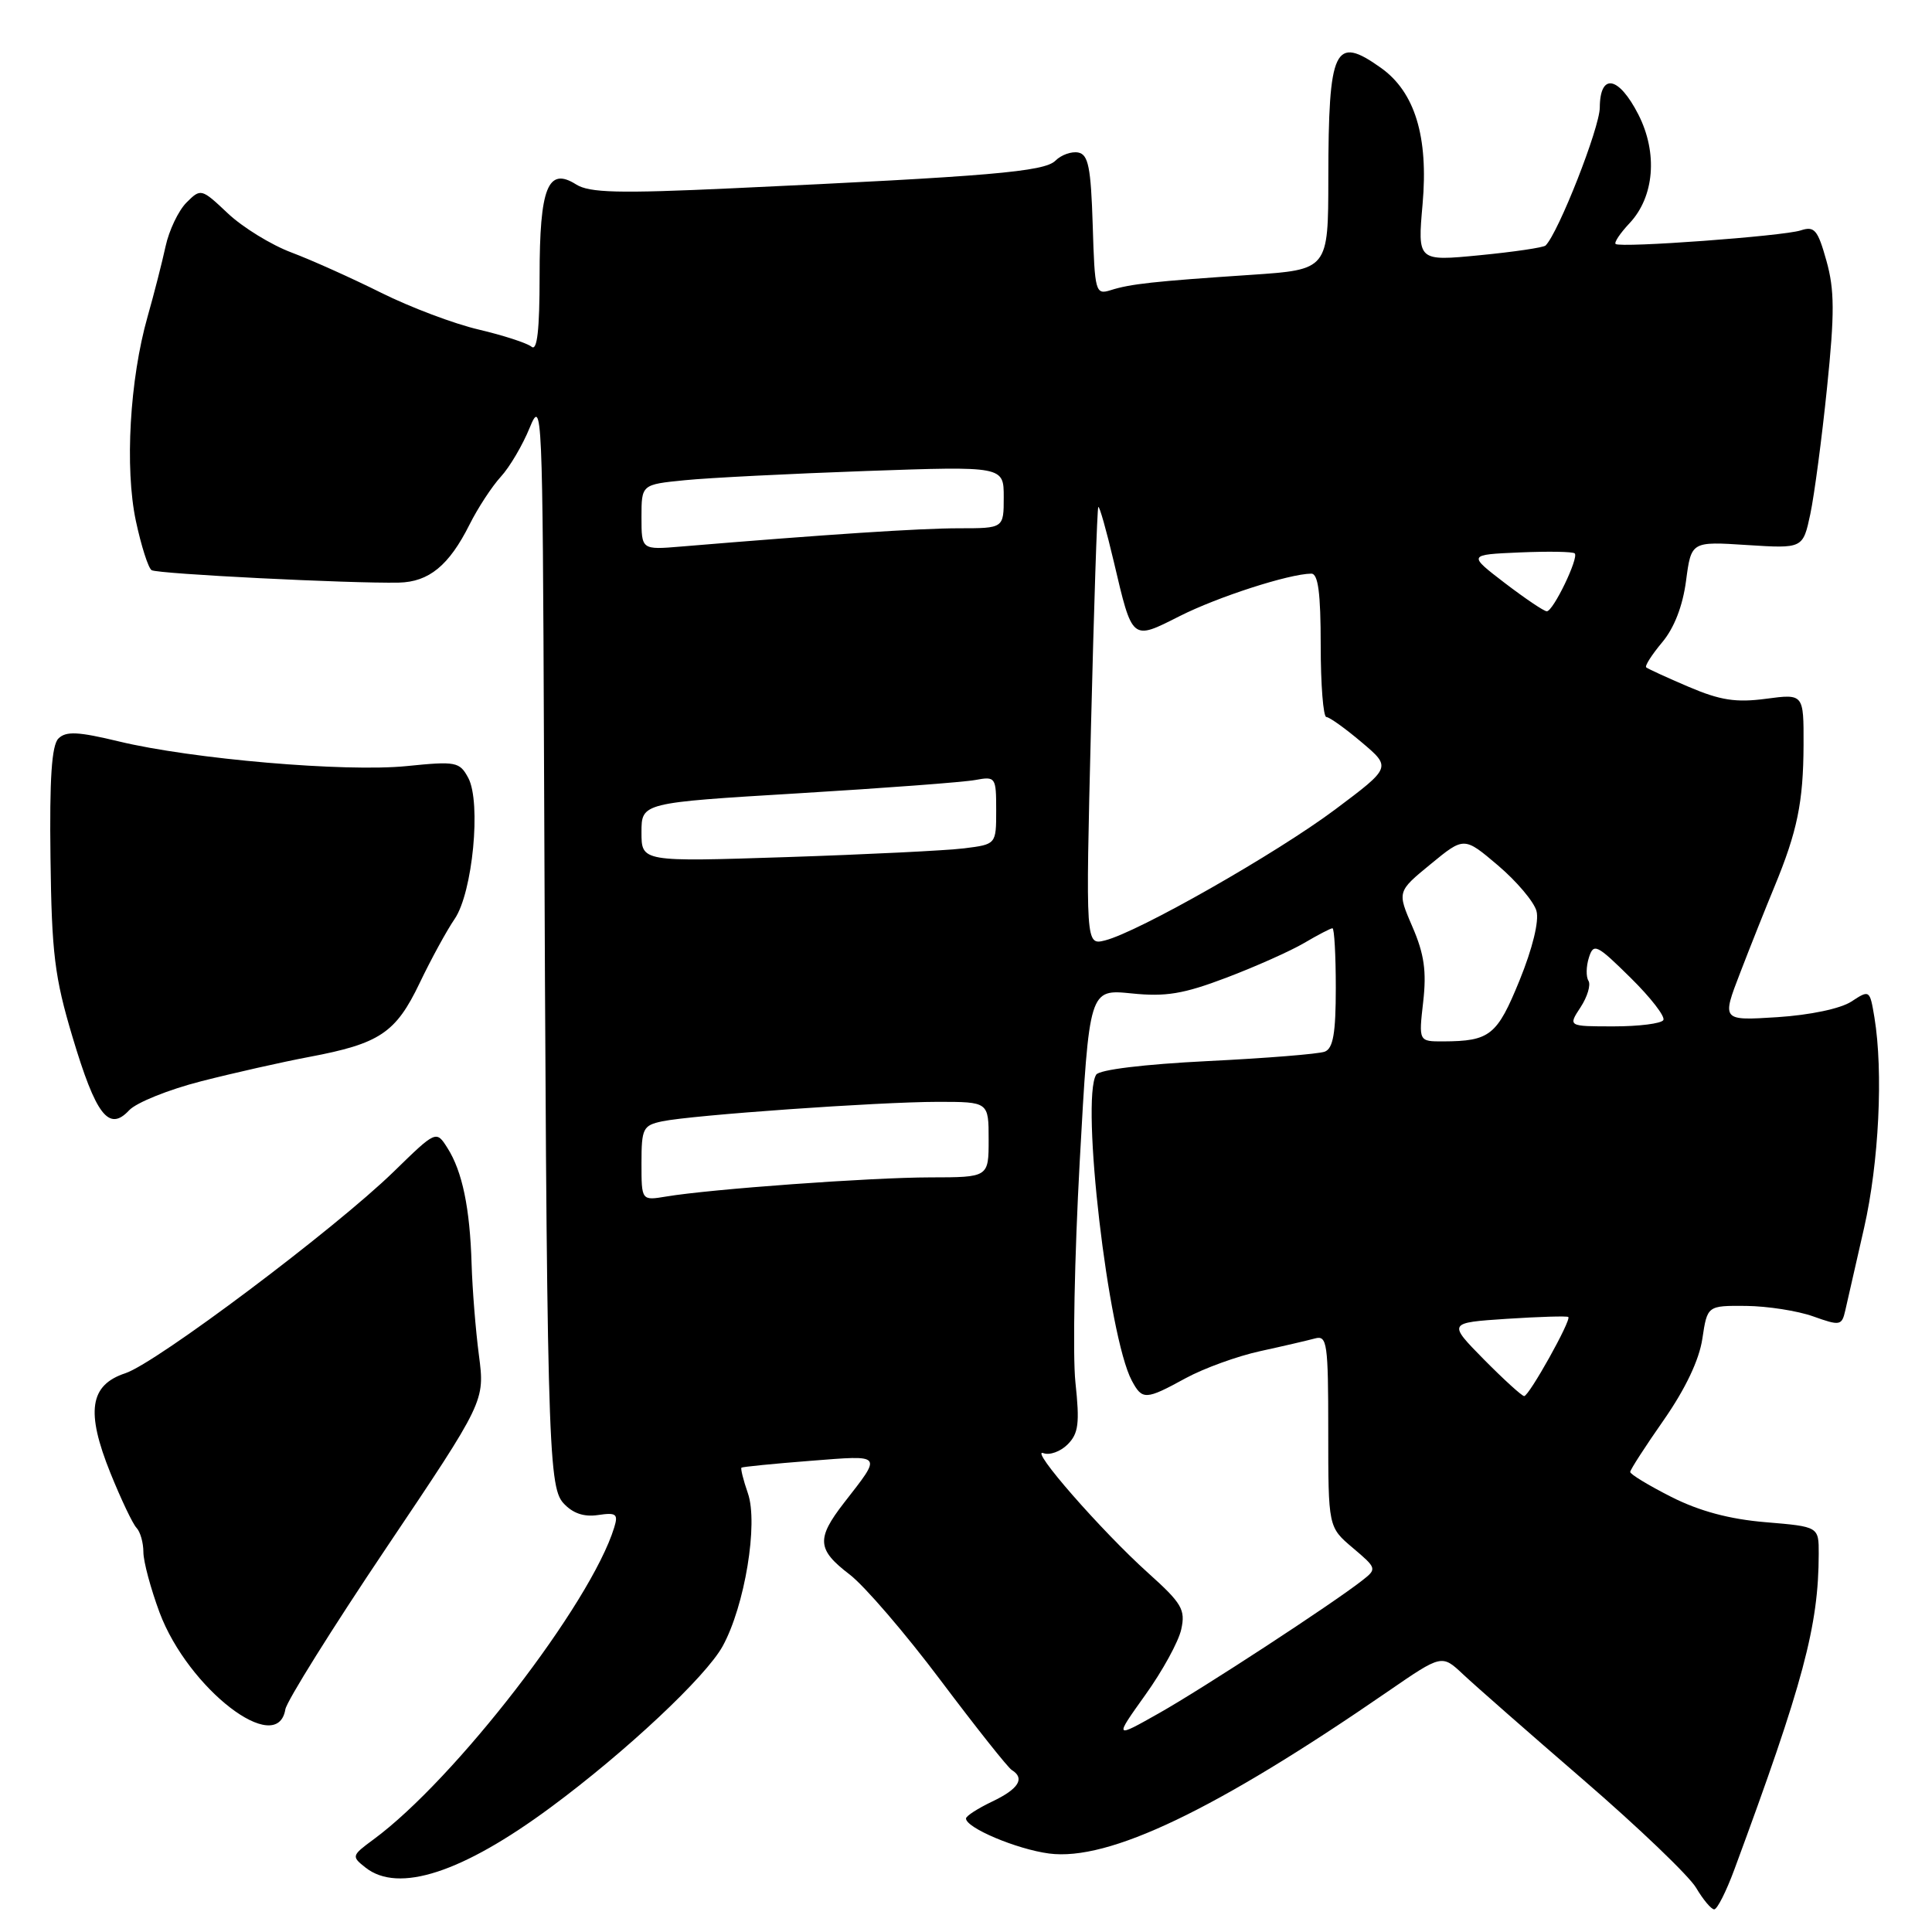 <?xml version="1.0" encoding="UTF-8" standalone="no"?>
<!DOCTYPE svg PUBLIC "-//W3C//DTD SVG 1.1//EN" "http://www.w3.org/Graphics/SVG/1.1/DTD/svg11.dtd" >
<svg xmlns="http://www.w3.org/2000/svg" xmlns:xlink="http://www.w3.org/1999/xlink" version="1.1" viewBox="0 0 256 256">
 <g >
 <path fill="currentColor"
d=" M 229.80 247.75 C 238.97 222.95 240.97 215.45 240.99 205.90 C 241.00 202.29 241.00 202.29 233.96 201.70 C 229.15 201.30 225.18 200.23 221.46 198.35 C 218.46 196.83 216.00 195.34 216.01 195.04 C 216.02 194.74 218.02 191.64 220.47 188.14 C 223.32 184.04 225.15 180.21 225.57 177.39 C 226.23 173.00 226.23 173.00 231.36 173.04 C 234.19 173.07 238.19 173.69 240.26 174.43 C 243.82 175.70 244.05 175.66 244.51 173.64 C 244.78 172.46 245.90 167.55 247.00 162.71 C 248.97 154.05 249.56 142.03 248.37 134.81 C 247.76 131.15 247.73 131.13 245.32 132.71 C 243.89 133.65 239.84 134.50 235.51 134.78 C 228.13 135.25 228.13 135.25 230.59 128.88 C 231.94 125.37 233.98 120.25 235.12 117.50 C 238.15 110.17 238.95 106.29 238.98 98.72 C 239.00 91.93 239.00 91.93 234.01 92.59 C 230.04 93.12 227.95 92.80 223.76 91.01 C 220.87 89.78 218.33 88.61 218.13 88.43 C 217.92 88.24 218.87 86.76 220.23 85.13 C 221.83 83.24 222.97 80.31 223.41 76.96 C 224.10 71.74 224.10 71.74 231.50 72.22 C 238.90 72.69 238.90 72.69 239.88 68.10 C 240.41 65.57 241.41 58.05 242.09 51.38 C 243.11 41.48 243.09 38.40 242.01 34.55 C 240.86 30.44 240.43 29.93 238.60 30.53 C 236.27 31.29 214.75 32.87 214.08 32.33 C 213.85 32.14 214.67 30.91 215.91 29.59 C 219.22 26.08 219.69 20.27 217.09 15.17 C 214.48 10.07 212.01 9.62 211.98 14.25 C 211.97 16.93 206.51 30.82 204.80 32.53 C 204.53 32.80 200.60 33.38 196.07 33.82 C 187.83 34.62 187.83 34.62 188.50 27.04 C 189.29 18.11 187.48 12.19 182.98 8.99 C 176.83 4.61 176.03 6.29 176.01 23.62 C 176.00 35.73 176.00 35.73 165.75 36.42 C 152.86 37.28 149.78 37.62 147.17 38.45 C 145.16 39.08 145.06 38.73 144.79 29.82 C 144.55 22.17 144.21 20.47 142.87 20.21 C 141.98 20.04 140.62 20.52 139.85 21.29 C 138.39 22.75 131.22 23.37 97.00 24.95 C 81.96 25.65 78.10 25.55 76.34 24.44 C 72.60 22.07 71.50 24.84 71.50 36.57 C 71.50 43.71 71.18 46.56 70.44 45.95 C 69.85 45.46 66.70 44.44 63.44 43.67 C 60.17 42.91 54.35 40.71 50.50 38.79 C 46.65 36.87 41.31 34.47 38.63 33.46 C 35.95 32.46 32.15 30.12 30.20 28.28 C 26.68 24.96 26.61 24.94 24.70 26.85 C 23.64 27.92 22.40 30.52 21.94 32.64 C 21.48 34.76 20.41 38.95 19.56 41.94 C 17.19 50.27 16.52 62.01 18.00 69.01 C 18.71 72.33 19.65 75.28 20.09 75.55 C 20.89 76.05 46.49 77.33 52.85 77.20 C 56.84 77.11 59.50 74.93 62.22 69.50 C 63.32 67.30 65.19 64.45 66.36 63.17 C 67.54 61.89 69.26 58.96 70.19 56.67 C 71.83 52.66 71.90 54.25 72.08 99.50 C 72.44 190.53 72.61 196.91 74.64 199.16 C 75.88 200.52 77.35 201.03 79.24 200.75 C 81.67 200.39 81.94 200.61 81.38 202.42 C 78.27 212.50 60.29 235.79 49.50 243.73 C 46.58 245.88 46.55 245.98 48.44 247.47 C 52.80 250.90 61.27 248.14 73.00 239.46 C 82.92 232.13 93.55 222.16 95.76 218.12 C 98.69 212.79 100.49 201.86 99.10 197.87 C 98.49 196.11 98.11 194.58 98.25 194.47 C 98.39 194.36 102.48 193.95 107.35 193.57 C 117.11 192.81 116.93 192.58 111.83 199.14 C 108.15 203.89 108.26 205.33 112.57 208.62 C 114.54 210.12 119.97 216.44 124.64 222.66 C 129.31 228.87 133.55 234.22 134.07 234.54 C 135.85 235.64 134.98 237.04 131.50 238.70 C 129.57 239.62 128.00 240.63 128.00 240.96 C 128.00 242.20 134.71 245.03 139.00 245.60 C 146.90 246.64 161.09 239.85 183.93 224.11 C 191.05 219.21 191.05 219.21 193.86 221.85 C 195.41 223.31 202.61 229.63 209.86 235.89 C 217.12 242.16 223.81 248.57 224.74 250.14 C 225.67 251.71 226.75 253.00 227.14 253.00 C 227.54 253.00 228.73 250.64 229.80 247.75 Z  M 37.81 226.50 C 38.00 225.40 44.02 215.76 51.20 205.08 C 64.25 185.66 64.25 185.66 63.46 179.58 C 63.02 176.24 62.59 170.80 62.49 167.50 C 62.27 160.08 61.26 155.22 59.30 152.13 C 57.80 149.76 57.80 149.76 52.15 155.27 C 44.36 162.85 20.73 180.60 16.61 181.96 C 11.88 183.52 11.35 187.04 14.63 195.18 C 16.03 198.65 17.59 201.93 18.09 202.45 C 18.59 202.97 19.00 204.42 19.00 205.66 C 19.00 206.91 19.97 210.50 21.14 213.66 C 24.93 223.77 36.75 232.88 37.81 226.50 Z  M 26.67 143.27 C 30.97 142.17 37.41 140.72 40.96 140.05 C 50.31 138.29 52.44 136.87 55.60 130.27 C 57.12 127.09 59.21 123.27 60.24 121.77 C 62.63 118.28 63.78 106.33 62.05 103.08 C 60.90 100.94 60.43 100.85 53.89 101.51 C 45.77 102.33 25.42 100.58 15.74 98.24 C 10.35 96.94 8.74 96.86 7.74 97.86 C 6.85 98.75 6.55 103.17 6.69 113.68 C 6.85 126.32 7.23 129.46 9.60 137.38 C 12.71 147.78 14.42 150.00 17.10 147.13 C 18.05 146.10 22.36 144.37 26.67 143.27 Z  M 151.75 224.60 C 154.02 221.44 156.17 217.52 156.52 215.90 C 157.10 213.29 156.61 212.45 152.17 208.46 C 145.96 202.88 136.26 191.78 138.26 192.55 C 139.08 192.86 140.52 192.34 141.47 191.39 C 142.91 189.94 143.08 188.60 142.50 183.18 C 142.12 179.62 142.38 166.44 143.07 153.89 C 144.33 131.07 144.33 131.07 149.92 131.63 C 154.46 132.10 156.81 131.71 162.50 129.55 C 166.35 128.09 170.99 126.02 172.81 124.95 C 174.63 123.88 176.31 123.00 176.56 123.00 C 176.80 123.00 177.00 126.55 177.00 130.89 C 177.00 136.90 176.65 138.92 175.54 139.35 C 174.73 139.66 167.74 140.22 160.00 140.60 C 151.59 141.02 145.66 141.74 145.25 142.40 C 143.19 145.73 146.84 177.10 149.97 182.94 C 151.36 185.54 151.80 185.52 157.12 182.61 C 159.53 181.30 163.97 179.69 167.00 179.03 C 170.03 178.37 173.29 177.61 174.25 177.35 C 175.85 176.91 176.00 177.96 176.00 189.61 C 176.00 202.35 176.00 202.35 179.25 205.10 C 182.44 207.80 182.47 207.88 180.50 209.42 C 176.53 212.53 159.37 223.74 153.57 227.01 C 147.64 230.36 147.64 230.36 151.75 224.60 Z  M 196.63 180.14 C 191.84 175.27 191.84 175.27 199.67 174.75 C 203.98 174.47 207.64 174.36 207.81 174.51 C 208.24 174.90 202.62 184.97 201.96 184.99 C 201.67 184.99 199.27 182.81 196.63 180.14 Z  M 85.00 154.12 C 85.00 149.51 85.20 149.12 87.75 148.58 C 91.75 147.75 116.38 146.01 124.25 146.00 C 131.00 146.00 131.00 146.00 131.00 151.00 C 131.00 156.00 131.00 156.00 123.25 156.01 C 115.36 156.02 94.14 157.56 88.25 158.55 C 85.00 159.09 85.00 159.09 85.00 154.12 Z  M 188.58 132.75 C 189.04 128.71 188.72 126.42 187.16 122.82 C 185.13 118.14 185.13 118.14 189.57 114.50 C 194.00 110.86 194.00 110.86 198.50 114.68 C 200.97 116.78 203.26 119.49 203.59 120.71 C 203.96 122.04 203.07 125.67 201.35 129.90 C 198.37 137.21 197.43 137.96 191.24 137.99 C 187.98 138.00 187.98 138.00 188.58 132.75 Z  M 209.43 133.47 C 210.34 132.08 210.81 130.50 210.48 129.96 C 210.14 129.42 210.17 128.04 210.54 126.88 C 211.16 124.93 211.57 125.13 216.06 129.56 C 218.73 132.19 220.68 134.71 220.40 135.17 C 220.11 135.63 217.16 136.00 213.83 136.00 C 207.77 136.00 207.77 136.00 209.43 133.47 Z  M 144.56 96.38 C 144.95 80.49 145.38 67.36 145.53 67.18 C 145.68 67.01 146.60 70.26 147.58 74.41 C 150.07 84.99 149.92 84.87 156.31 81.64 C 161.35 79.09 170.80 76.04 173.75 76.01 C 174.66 76.00 175.00 78.56 175.00 85.50 C 175.00 90.72 175.34 95.01 175.75 95.01 C 176.16 95.02 178.27 96.53 180.43 98.36 C 184.36 101.68 184.36 101.68 176.93 107.25 C 169.14 113.08 150.83 123.50 146.42 124.61 C 143.85 125.25 143.85 125.25 144.56 96.38 Z  M 85.00 110.29 C 85.00 106.37 85.00 106.37 105.75 105.12 C 117.16 104.43 127.74 103.64 129.25 103.35 C 131.92 102.86 132.00 102.97 132.00 107.36 C 132.00 111.88 132.00 111.88 127.75 112.41 C 125.41 112.70 114.84 113.22 104.25 113.57 C 85.00 114.20 85.00 114.20 85.00 110.29 Z  M 199.39 77.25 C 194.50 73.50 194.50 73.50 201.37 73.20 C 205.15 73.04 208.43 73.09 208.66 73.33 C 209.23 73.90 205.81 81.00 204.96 81.00 C 204.59 81.00 202.09 79.31 199.39 77.25 Z  M 85.00 68.53 C 85.00 64.20 85.00 64.20 90.75 63.63 C 93.91 63.31 104.71 62.77 114.75 62.41 C 133.00 61.77 133.00 61.77 133.00 65.88 C 133.00 70.00 133.00 70.00 127.05 70.00 C 121.90 70.00 109.44 70.82 90.25 72.42 C 85.00 72.86 85.00 72.86 85.00 68.53 Z "/>
</g>
</svg>